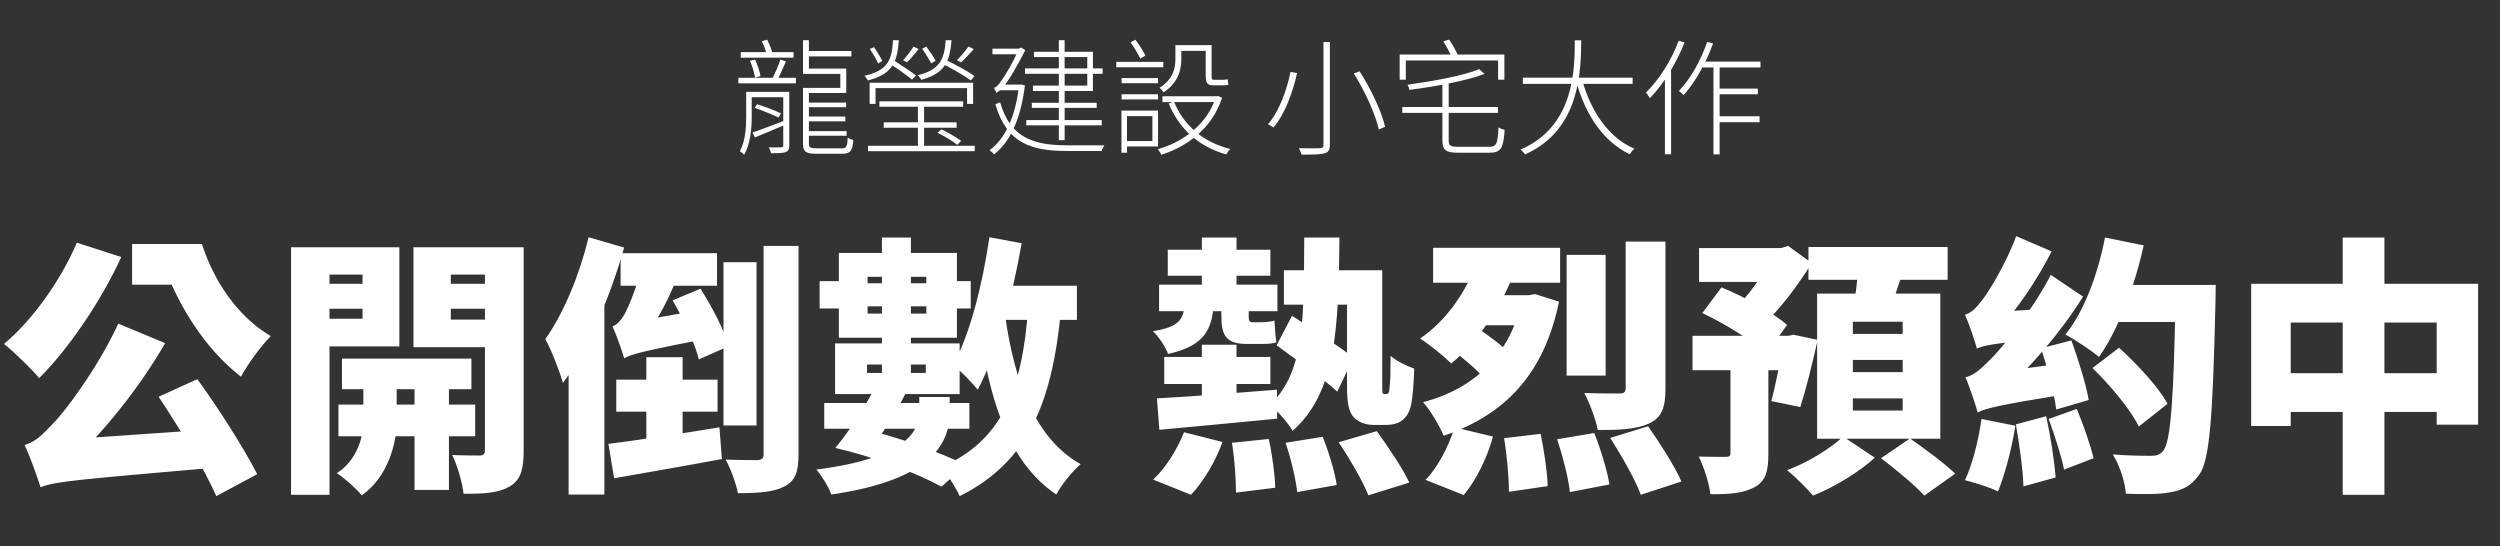 <svg width="1034" height="226" viewBox="0 0 1034 226" fill="none" xmlns="http://www.w3.org/2000/svg">
<rect x="0" y="0" width="1034" height="226" fill="#333333" stroke="none"/>
<path d="M306.38 21.572V23.86H328.22V21.572H306.38ZM305.392 32.18V34.468H329.208V32.18H305.392ZM310.176 25.16C311.164 27.344 311.996 30.204 312.308 32.128L314.544 31.452C314.232 29.684 313.296 26.772 312.308 24.64L310.176 25.16ZM322.76 24.64C321.98 27.136 320.368 30.776 319.172 33.012L321.148 33.74C322.396 31.504 323.852 28.228 325.1 25.368L322.76 24.64ZM323.956 38.004V60.156C323.956 60.728 323.8 60.884 323.124 60.936C322.5 60.988 320.472 60.988 317.976 60.936C318.34 61.664 318.756 62.652 318.912 63.38C321.876 63.38 323.852 63.328 324.996 62.912C326.088 62.444 326.452 61.664 326.452 60.208V38.004H323.956ZM333.212 21.104V23.34H352.14V21.104H333.212ZM333.212 42.424V44.348H349.956V42.424H333.212ZM333.264 48.196V50.172H349.644V48.196H333.264ZM333.16 54.228V56.152H350.164V54.228H333.16ZM332.12 16.632V29.632H334.564V16.632H332.12ZM332.12 28.384V30.568H347.564V36.34H332.12V38.472H350.008V28.384H332.12ZM332.12 37.692V59.324C332.12 62.86 333.368 63.588 337.736 63.588C338.62 63.588 347.356 63.588 348.292 63.588C351.828 63.588 352.608 62.34 352.92 57.92C352.244 57.764 351.204 57.4 350.632 56.932C350.424 60.624 350.06 61.352 348.188 61.352C346.42 61.352 339.036 61.352 337.788 61.352C335.032 61.352 334.564 60.936 334.564 59.376V37.692H332.12ZM315.116 17.048C316.052 18.92 316.936 21.468 317.196 23.132L319.588 22.456C319.276 20.844 318.288 18.296 317.3 16.424L315.116 17.048ZM309.864 38.004V40.188H324.944V38.004H309.864ZM308.616 38.004V48.196C308.616 52.564 308.356 58.232 306.016 62.548C306.536 62.86 307.472 63.588 307.784 64.056C310.436 59.376 310.904 52.98 310.904 48.196V38.004H308.616ZM311.216 54.8L312.256 56.828C316 55.32 320.732 53.344 325.36 51.316L324.996 49.704C319.9 51.628 314.804 53.604 311.216 54.8ZM312.152 44.608C315.48 45.752 319.744 47.52 322.032 48.612L323.02 46.896C320.732 45.752 316.468 44.14 313.14 43.1L312.152 44.608ZM363.736 41.904V44.14H398.368V41.904H363.736ZM359.004 60.312V62.548H403.152V60.312H359.004ZM365.504 50.588V52.824H395.664V50.588H365.504ZM387.76 54.904C390.62 56.308 394.156 58.44 395.924 59.896L397.536 58.284C395.716 56.88 392.18 54.852 389.424 53.5L387.76 54.904ZM379.648 42.944V61.768H382.196V42.944H379.648ZM359.68 34.208V42.996H362.124V36.444H399.98V42.996H402.476V34.208H359.68ZM377.828 19.284C376.84 20.896 374.916 23.392 373.512 24.9L375.124 25.784C376.58 24.38 378.4 22.3 379.96 20.272L377.828 19.284ZM368 26.356C371.172 28.332 375.124 31.244 377.204 32.908L378.868 31.244C376.736 29.58 372.68 26.876 369.612 24.952L368 26.356ZM369.352 16.632C368.936 25.316 366.752 29.216 357.548 31.348C358.016 31.764 358.692 32.752 358.952 33.272C368.676 30.724 371.12 26.304 371.744 16.632H369.352ZM400.552 19.232C399.46 20.844 397.38 23.34 395.82 24.9L397.484 25.784C399.044 24.38 401.072 22.248 402.736 20.272L400.552 19.232ZM389.788 26.408C393.844 28.384 398.94 31.348 401.54 33.272L403.048 31.452C400.396 29.528 395.248 26.72 391.296 24.848L389.788 26.408ZM391.14 16.632C390.568 24.848 388.488 28.904 379.648 31.088C380.116 31.556 380.792 32.492 381 33.012C390.464 30.464 392.908 25.784 393.532 16.632H391.14ZM359.784 20.22C361.032 22.144 362.488 24.692 363.216 26.252L364.932 25.212C364.256 23.808 362.748 21.312 361.5 19.492L359.784 20.22ZM381.416 20.116C382.716 22.04 384.328 24.64 385.16 26.2L386.98 25.108C386.2 23.652 384.536 21.156 383.132 19.284L381.416 20.116ZM423.952 28.28V30.516H456.036V28.28H423.952ZM426.76 42.528V44.608H453.592V42.528H426.76ZM424.472 49.652V51.836H455.672V49.652H424.472ZM437.94 16.632V57.972H440.332V16.632H437.94ZM427.644 21.416V23.6H449.692V35.404H427.228V37.64H452.032V21.416H427.644ZM410.484 20.116V22.456H422.444V20.116H410.484ZM413.968 34.988L413.344 37.328H422.236V34.988H413.968ZM421.456 34.988V35.56C419.948 48.664 415.58 57.452 409.288 62.132C409.86 62.496 410.796 63.38 411.16 63.848C417.556 58.908 422.132 49.652 423.9 35.352L422.444 34.936L421.976 34.988H421.456ZM413.656 42.32L411.68 43.1C416.412 59.272 426.448 62.444 441.528 62.444H455.672C455.828 61.768 456.348 60.676 456.764 60.104C454.632 60.104 443.14 60.104 441.58 60.104C427.748 60.104 417.92 57.244 413.656 42.32ZM412.2 38.576C412.2 37.952 414.176 37.12 414.176 37.12V37.068C417.452 33.012 420.884 27.032 424.056 20.74L422.288 19.648L421.248 20.168V20.428C419.064 25.94 415.268 31.92 414.124 33.428C413.136 34.988 411.992 36.184 411.108 36.34C411.472 36.912 411.992 38.004 412.2 38.576ZM463.888 32.284V34.416H478.968V32.284H463.888ZM463.888 38.992V41.124H478.968V38.992H463.888ZM461.704 25.576V27.812H481.152V25.576H461.704ZM464.928 45.752V48.04H476.628V58.336H464.928V60.572H478.968V45.752H464.928ZM463.836 45.752V63.172H466.124V45.752H463.836ZM467.632 17.516C469.088 19.596 470.804 22.456 471.636 24.276L473.716 22.976C472.884 21.208 471.168 18.504 469.608 16.424L467.632 17.516ZM486.664 18.66V21.052H499.924V18.66H486.664ZM480.788 39.824V42.216H503.772V39.824H480.788ZM502.836 39.824V40.344C499.144 51.628 489.004 58.908 478.864 61.716C479.384 62.288 480.008 63.328 480.32 64.004C490.876 60.676 501.328 53.188 505.436 40.448L503.824 39.72L503.356 39.824H502.836ZM485.572 42.008L483.388 42.788C487.6 53.24 495.972 60.832 507.204 63.848C507.568 63.172 508.296 62.132 508.868 61.612C497.74 58.96 489.368 51.68 485.572 42.008ZM486.144 18.66V24.432C486.144 28.28 485.156 32.856 479.592 36.288C480.06 36.704 480.944 37.64 481.256 38.16C487.236 34.364 488.588 28.904 488.588 24.484V18.66H486.144ZM498.676 18.66V31.036C498.676 34.26 499.248 35.3 501.848 35.3C502.368 35.3 505.02 35.3 505.696 35.3C506.58 35.3 507.516 35.248 508.036 35.092C507.932 34.52 507.828 33.428 507.776 32.804C507.152 32.908 506.268 33.012 505.696 33.012C505.072 33.012 502.524 33.012 501.9 33.012C501.224 33.012 501.12 32.596 501.12 31.14V18.66H498.676ZM547.385 17.412V59.896C547.385 60.936 547.021 61.248 545.981 61.3C544.941 61.352 541.301 61.404 537.245 61.3C537.661 62.08 538.129 63.224 538.337 63.952C543.121 63.952 546.137 63.9 547.749 63.432C549.309 63.016 550.037 62.184 550.037 59.896V17.412H547.385ZM559.917 30.412C564.597 37.744 568.965 47.468 570.265 53.552L572.865 52.46C571.513 46.324 567.041 36.756 562.309 29.476L559.917 30.412ZM533.761 29.736C532.305 36.86 529.289 45.752 524.453 51.368C525.129 51.68 526.169 52.304 526.689 52.772C531.629 46.948 534.801 37.744 536.465 30.204L533.761 29.736ZM611.813 28.592C605.313 31.296 592.781 33.584 582.173 35.04C582.485 35.612 582.797 36.548 582.953 37.172C593.821 35.768 606.353 33.48 613.997 30.568L611.813 28.592ZM596.577 34V58.076C596.577 62.184 598.137 63.172 603.285 63.172C604.429 63.172 614.673 63.172 615.973 63.172C620.913 63.172 621.849 61.144 622.317 53.708C621.537 53.552 620.445 53.136 619.769 52.668C619.457 59.428 618.989 60.728 615.921 60.728C613.685 60.728 604.897 60.728 603.285 60.728C599.853 60.728 599.177 60.208 599.177 58.076V34H596.577ZM578.897 22.56V32.96H581.445V25.004H619.613V32.96H622.213V22.56H578.897ZM596.941 17.1C598.397 19.336 599.957 22.404 600.685 24.224L603.181 23.34C602.505 21.52 600.841 18.556 599.385 16.372L596.941 17.1ZM579.989 44.244V46.688H619.561V44.244H579.989ZM629.857 32.128V34.676H675.253V32.128H629.857ZM654.401 33.116L651.957 33.74C655.753 47.572 663.189 58.596 674.057 63.796C674.525 63.12 675.305 62.08 675.981 61.508C665.321 56.932 657.989 46.116 654.401 33.116ZM651.333 16.684C651.281 28.176 651.437 52.2 628.869 61.872C629.545 62.34 630.377 63.224 630.793 63.848C653.725 53.656 653.881 29.008 653.985 16.684H651.333ZM703.645 25.472L702.449 27.916H728.137V25.472H703.645ZM709.885 36.652V38.992H727.045V36.652H709.885ZM709.885 48.092V50.536H727.773V48.092H709.885ZM708.689 26.252V63.848H711.237V26.252H708.689ZM706.089 17.36C703.437 25.056 699.173 32.648 694.389 37.64C694.961 38.056 696.001 38.888 696.365 39.304C701.149 34 705.569 26.148 708.533 17.932L706.089 17.36ZM694.337 16.84C691.217 25.004 686.173 33.064 680.765 38.264C681.285 38.784 682.065 40.084 682.377 40.604C687.993 34.884 693.245 26.356 696.729 17.568L694.337 16.84ZM688.617 29.632V63.796H691.165V27.24L691.061 27.136L688.617 29.632Z" fill="white"/>
<path d="M65.611 164.096C74.123 176.976 84.763 194.336 89.467 205.2L106.379 196.128C100.891 185.376 90.699 169.36 81.627 156.816L65.611 164.096ZM31.787 100.368C25.067 116.16 13.307 132.512 1.659 142.256C5.803 145.504 13.083 152.672 16.219 156.368C28.203 144.496 41.755 124.672 50.155 106.304L31.787 100.368ZM16.779 201.504C16.779 198.368 28.763 192.432 28.763 192.432V191.984C42.427 179.104 57.435 160.848 68.299 141.92L48.923 133.856C40.523 152.112 26.523 170.816 21.595 175.52C17.115 180.336 14.315 182.912 10.171 184.032C12.523 188.96 15.659 198.032 16.779 201.504ZM16.779 201.504C23.499 198.928 32.683 198.368 93.723 192.992C92.603 189.296 90.811 182.352 90.027 177.424L26.747 181.792L16.219 187.616L16.779 201.504ZM64.491 100.928V109.776H67.739C73.563 125.68 84.315 143.936 99.659 155.808C102.347 150.656 108.283 142.704 111.979 139.008C97.867 130.72 88.123 115.488 83.531 100.928H64.491ZM54.635 100.928V117.728H77.371V100.928H54.635ZM141.435 148.304V160.96H194.971V148.304H141.435ZM139.979 167.344V180.448H196.539V167.344H139.979ZM171.451 152.224V202.624H185.675V152.224H171.451ZM150.283 152.784V174.736C150.283 180.224 147.819 190.416 139.307 195.68C142.555 197.808 147.371 202.064 149.611 204.864C160.923 197.024 164.059 182.24 164.059 174.848V152.784H150.283ZM128.443 117.392V127.696H154.763V117.392H128.443ZM180.635 117.392V127.696H206.955V117.392H180.635ZM200.571 102.272V186.16C200.571 187.728 200.011 188.4 198.331 188.4C196.651 188.4 191.275 188.4 187.019 188.176C189.147 192.32 191.275 199.824 191.723 204.192C200.347 204.304 206.283 203.856 210.875 201.168C215.355 198.48 216.587 194.112 216.587 186.384V102.272H200.571ZM130.011 102.272V113.584H149.947V131.84H130.011V143.264H165.179V102.272H130.011ZM209.083 102.272H171.003V143.6H209.083V132.176H186.459V113.584H209.083V102.272ZM120.379 102.272V204.64H136.283V102.272H120.379ZM258.139 148.192C258.139 145.616 265.867 141.136 265.867 141.136V140.912C270.683 134.416 276.395 124.448 279.643 115.6L265.307 110.56C263.403 119.184 259.483 127.92 258.139 130.272C256.683 132.736 255.003 134.416 253.323 134.976C255.003 138.672 257.355 145.28 258.139 148.192ZM258.139 148.192C261.499 146.288 266.315 145.168 297.115 139.12C295.211 136.32 292.187 131.728 290.171 128.144L262.731 132.96L257.243 137.104L258.139 148.192ZM243.467 98.128C239.659 113.808 233.051 129.712 225.547 140.24C228.011 144.608 231.707 154.24 232.827 158.384C243.355 144.384 252.651 121.984 258.139 102.384L243.467 98.128ZM235.179 130.832V204.528H249.963V116.272L249.851 116.16L235.179 130.832ZM267.323 147.744V189.632H282.331V147.744H267.323ZM299.243 108.432V175.968H312.907V108.432H299.243ZM256.683 104.736V118.176H296.555V104.736H256.683ZM254.891 157.04V170.256H296.779V157.04H254.891ZM251.643 183.584L253.995 197.808C266.539 195.568 283.115 192.768 298.571 189.856L297.563 176.752C281.099 179.44 263.403 182.128 251.643 183.584ZM278.187 124.224C282.667 131.952 287.483 142.144 289.051 148.64L301.483 143.152C299.579 136.656 294.427 126.8 289.723 119.408L278.187 124.224ZM315.819 101.712V187.84C315.819 189.632 315.147 190.192 313.243 190.304C311.451 190.304 305.627 190.304 300.139 190.08C302.155 193.776 304.507 200.048 305.179 203.968C313.915 203.968 320.075 203.52 324.443 201.168C328.923 198.928 330.267 195.232 330.267 187.84V101.712H315.819ZM407.547 118.176V132.288H445.403V118.176H407.547ZM409.227 98.128C406.315 117.728 401.275 138.112 394.219 150.88C397.131 153.232 402.283 158.496 404.411 161.184C412.363 146.064 418.747 122.544 422.555 100.592L409.227 98.128ZM425.243 127.472C422.779 161.296 414.379 182.352 389.291 193.216C391.755 196.016 395.675 202.176 396.907 205.2C424.795 191.312 435.099 167.344 438.795 128.48L425.243 127.472ZM415.723 130.72L404.523 132.288C409.003 164.656 416.619 190.864 436.891 204.528C439.019 200.496 443.723 194.672 446.971 191.984C427.931 181.344 419.643 157.712 415.723 130.72ZM364.763 98.24V158.72H376.747V98.24H364.763ZM358.827 114.48H383.131V129.712H358.827V114.48ZM346.955 104.624V139.68H395.787V104.624H346.955ZM358.603 150.768H382.907V154.24H358.603V150.768ZM345.387 142.032V162.976H396.907V142.032H345.387ZM339.003 116.272V127.584H350.539V126.688H388.171V127.584H401.499V116.272H388.171V117.168H350.539V116.272H339.003ZM345.499 185.264L358.155 188.4C363.643 181.456 370.811 170.592 375.515 160.736L362.971 157.936C358.827 167.008 351.435 178.096 345.499 185.264ZM345.499 185.264C360.731 188.736 379.099 195.568 389.403 201.28L399.483 192.32C388.507 186.944 370.475 180.336 355.579 177.088L345.499 185.264ZM380.219 164.208V170.144C380.219 177.984 375.627 189.296 337.659 194.224C339.899 196.8 342.811 201.504 343.819 204.528C386.491 198.368 392.763 182.576 392.763 170.704V164.208H380.219ZM340.907 166.672V177.312H400.939V166.672H340.907ZM482.981 103.28V114.032H525.429V103.28H482.981ZM531.029 111.792V126.016H564.853V111.792H531.029ZM479.397 117.728V128.704H528.341V117.728H479.397ZM497.093 98.24V123.44H511.429V98.24H497.093ZM497.093 142.592V169.36H511.429V142.592H497.093ZM481.525 147.632V158.832H525.429V147.632H481.525ZM478.501 164.768L479.509 177.76C492.837 176.528 510.981 174.848 528.229 173.168L528.117 161.184C510.197 162.64 491.157 164.096 478.501 164.768ZM539.429 98.24C539.205 131.504 539.877 153.792 525.093 167.568C528.341 169.808 532.709 174.848 534.613 178.208C552.757 162.192 553.653 135.424 553.989 98.24H539.429ZM528.005 142.816C535.845 148.64 547.605 156.816 553.093 161.968L559.813 147.968C554.213 143.376 542.005 135.648 534.389 130.608L528.005 142.816ZM557.125 111.792V159.168C557.125 167.68 558.021 170.368 559.925 172.608C561.941 174.736 565.077 175.744 567.989 175.744C569.557 175.744 571.573 175.744 573.365 175.744C575.717 175.744 578.293 175.184 579.973 173.84C581.653 172.496 582.885 170.592 583.557 167.792C584.229 164.992 584.789 158.048 584.901 152.448C581.653 151.328 577.621 149.312 575.157 147.184C575.157 152.672 575.045 157.152 574.821 159.168C574.709 161.184 574.597 162.08 574.261 162.528C574.037 162.864 573.701 162.976 573.365 162.976C573.141 162.976 572.805 162.976 572.581 162.976C572.245 162.976 571.909 162.864 571.797 162.416C571.685 161.968 571.685 160.736 571.685 158.384V111.792H557.125ZM509.525 183.136C510.645 189.856 511.205 198.48 511.205 203.744L527.445 201.728C527.333 196.576 526.213 188.064 524.757 181.568L509.525 183.136ZM531.701 183.136C533.941 189.632 535.957 198.256 536.517 203.52L552.869 200.608C552.085 195.232 549.621 186.944 547.045 180.672L531.701 183.136ZM553.653 182.912C558.245 189.744 563.733 199.152 565.973 204.864L582.885 199.6C580.085 193.552 574.037 184.704 569.445 178.32L553.653 182.912ZM489.701 178.768C486.789 186.272 481.637 194.112 476.933 198.368L492.613 204.64C497.765 199.152 502.805 190.752 505.605 182.8L489.701 178.768ZM490.037 125.344C489.589 131.952 487.909 135.2 476.821 136.992C479.173 139.12 482.197 143.6 483.093 146.4C498.213 143.04 501.349 136.32 502.021 125.344H490.037ZM505.157 124.896V130.496C505.157 138.448 506.837 142.256 515.685 142.256C517.477 142.256 520.053 142.256 521.621 142.256C523.861 142.256 526.437 142.144 527.893 141.584C527.445 138.784 527.333 135.424 527.109 132.624C525.765 133.072 522.741 133.296 521.285 133.296C520.389 133.296 518.933 133.296 518.149 133.296C516.581 133.296 516.469 132.4 516.469 130.496V124.896H505.157ZM592.741 102.496V116.944H645.269V102.496H592.741ZM610.997 107.76C606.629 120.752 597.893 132.848 587.365 140.016C591.061 142.368 597.445 147.52 600.245 150.32C610.885 141.584 620.965 127.248 626.677 111.68L610.997 107.76ZM610.997 122.096L604.725 134.528H634.741V122.096H610.997ZM629.365 122.096V124.336C624.885 145.952 610.437 160.624 588.597 166.336C591.621 169.696 595.429 176.192 597.109 180.224C622.309 171.6 638.549 155.024 644.821 124.784L634.965 121.648L632.277 122.096H629.365ZM601.029 145.056C605.733 148.528 611.669 153.568 614.357 157.152L624.549 146.4C621.525 143.04 615.253 138.448 610.661 135.424L601.029 145.056ZM647.957 105.408V155.36H664.085V105.408H647.957ZM672.373 99.92V160.512C672.373 162.192 671.701 162.752 669.685 162.752C667.669 162.752 660.725 162.752 655.237 162.528C657.477 166.672 660.053 173.504 660.837 177.872C669.909 177.872 676.853 177.536 682.005 175.184C687.269 172.72 688.837 168.688 688.837 160.736V99.92H672.373ZM622.085 181.232C623.317 188.4 624.101 197.808 624.101 203.408L640.117 201.056C640.005 195.456 638.661 186.384 637.205 179.44L622.085 181.232ZM644.037 181.68C646.389 188.736 648.741 197.92 649.301 203.52L665.653 200.384C664.757 194.672 662.069 185.824 659.381 179.104L644.037 181.68ZM665.989 181.12C670.693 188.512 676.405 198.48 678.645 204.64L695.445 199.152C692.645 192.768 686.485 183.248 681.669 176.304L665.989 181.12ZM601.589 176.752C599.125 184.928 594.309 193.776 589.605 198.48L605.397 204.752C610.549 198.592 615.141 189.296 617.493 180.56L601.589 176.752ZM702.725 102.608V116.608H738.117V102.608H702.725ZM700.037 138.896V153.12H742.485V138.896H700.037ZM715.717 146.96V187.392C715.717 188.624 715.269 188.96 713.701 188.96C712.133 188.96 706.869 188.96 702.613 188.848C704.741 193.104 706.869 199.824 707.429 204.416C714.933 204.416 720.869 204.08 725.461 201.616C730.277 199.152 731.397 194.896 731.397 187.728V146.96H715.717ZM733.189 102.608V105.408C730.837 111.12 724.901 120.08 719.749 125.344C722.325 127.584 726.581 132.064 728.597 134.976C735.877 128.368 743.829 117.84 749.317 108.768L739.573 101.712L736.661 102.608H733.189ZM737.669 138.896V140.688C736.437 149.088 734.309 159.616 732.629 165.888L744.613 168.352C746.853 161.296 749.653 150.32 751.781 140.576L741.813 138.448L739.685 138.896H737.669ZM704.069 129.488C713.365 133.856 725.125 141.024 730.501 146.4L739.125 134.416C733.301 129.152 721.205 122.656 712.021 118.848L704.069 129.488ZM747.973 102.16V115.712H805.541V102.16H747.973ZM766.341 148.864H786.949V153.904H766.341V148.864ZM766.341 164.768H786.949V169.808H766.341V164.768ZM766.341 133.072H786.949V138.112H766.341V133.072ZM751.557 121.424V181.456H802.517V121.424H751.557ZM768.581 109.776C768.357 115.488 767.349 122.992 766.341 128.48L780.453 131.056C782.357 126.24 784.933 119.184 787.173 111.792L768.581 109.776ZM762.309 180.56C757.381 185.264 747.637 191.424 739.125 194.448C742.597 197.248 747.301 201.952 749.877 204.976C758.501 201.616 769.141 195.12 775.413 189.296L762.309 180.56ZM777.989 189.52C784.037 194.112 792.213 200.832 795.909 204.976L808.677 195.904C804.309 191.648 795.909 185.488 789.973 181.344L777.989 189.52ZM868.485 117.84V133.184H906.341V117.84H868.485ZM899.845 117.84V121.088C899.061 164.208 897.941 182.912 894.581 186.608C893.349 188.064 892.005 188.512 889.877 188.512C886.741 188.512 880.693 188.512 873.861 187.952C876.773 192.544 879.013 199.712 879.237 204.192C885.957 204.416 893.013 204.528 897.493 203.632C902.533 202.736 906.005 201.28 909.589 196.352C913.957 190.304 915.189 172.832 916.309 125.344C916.309 123.328 916.421 117.84 916.421 117.84H899.845ZM870.613 98.24C867.701 113.472 861.877 129.04 854.261 138.336C858.181 140.464 865.125 145.056 868.149 147.632C875.877 136.656 882.821 118.96 886.629 101.488L870.613 98.24ZM865.461 152.224C872.853 159.392 881.253 169.472 884.613 176.416L896.485 167.008C892.789 160.064 883.829 150.544 876.437 143.824L865.461 152.224ZM844.181 144.048C846.869 152.224 849.669 162.864 850.453 169.36L863.893 165.44C862.773 159.056 859.637 148.752 856.725 140.8L844.181 144.048ZM833.765 175.52C835.221 183.584 836.677 194.224 836.901 201.168L850.229 197.472C849.669 190.528 848.101 180.336 846.309 172.16L833.765 175.52ZM819.541 173.28C818.309 182.128 815.733 192.32 812.709 198.592C816.405 199.6 823.125 201.504 826.373 203.296C829.061 196.576 832.085 185.824 833.541 176.08L819.541 173.28ZM817.637 144.16C817.637 141.472 826.373 136.88 826.373 136.88V136.544C834.213 128.032 842.725 115.6 848.549 103.952L833.877 97.68C829.621 109.328 822.229 121.2 819.653 124.336C817.189 127.584 815.173 129.488 812.709 130.16C814.501 134.08 816.853 141.248 817.637 144.16ZM817.637 144.16C820.101 143.04 824.133 142.032 841.157 140.576C841.269 137.44 841.941 131.84 842.837 127.92L823.461 129.152L817.189 133.296L817.637 144.16ZM817.973 170.592C817.973 167.904 827.605 163.312 827.605 163.312V162.864C839.701 152.112 852.469 137.328 861.541 122.656L848.213 113.696C840.149 129.264 827.269 144.832 823.013 148.864C818.869 153.008 816.293 155.248 812.933 156.032C814.725 160.176 817.189 167.68 817.973 170.592ZM817.973 170.592C821.221 168.912 826.373 167.568 854.261 163.088C854.149 159.952 854.485 154.016 855.157 149.984L823.797 154.24L817.077 158.72L817.973 170.592ZM847.317 173.28C849.781 179.888 852.581 188.624 853.701 194.224L865.909 189.52C864.565 183.92 861.653 175.632 858.965 169.136L847.317 173.28ZM931.093 117.392V176.192H947.445V133.408H1007.81V175.632H1024.95V117.392H931.093ZM939.493 154.352V170.368H1017.22V154.352H939.493ZM968.949 98.24V204.64H986.197V98.24H968.949Z" fill="white"/>
</svg>
